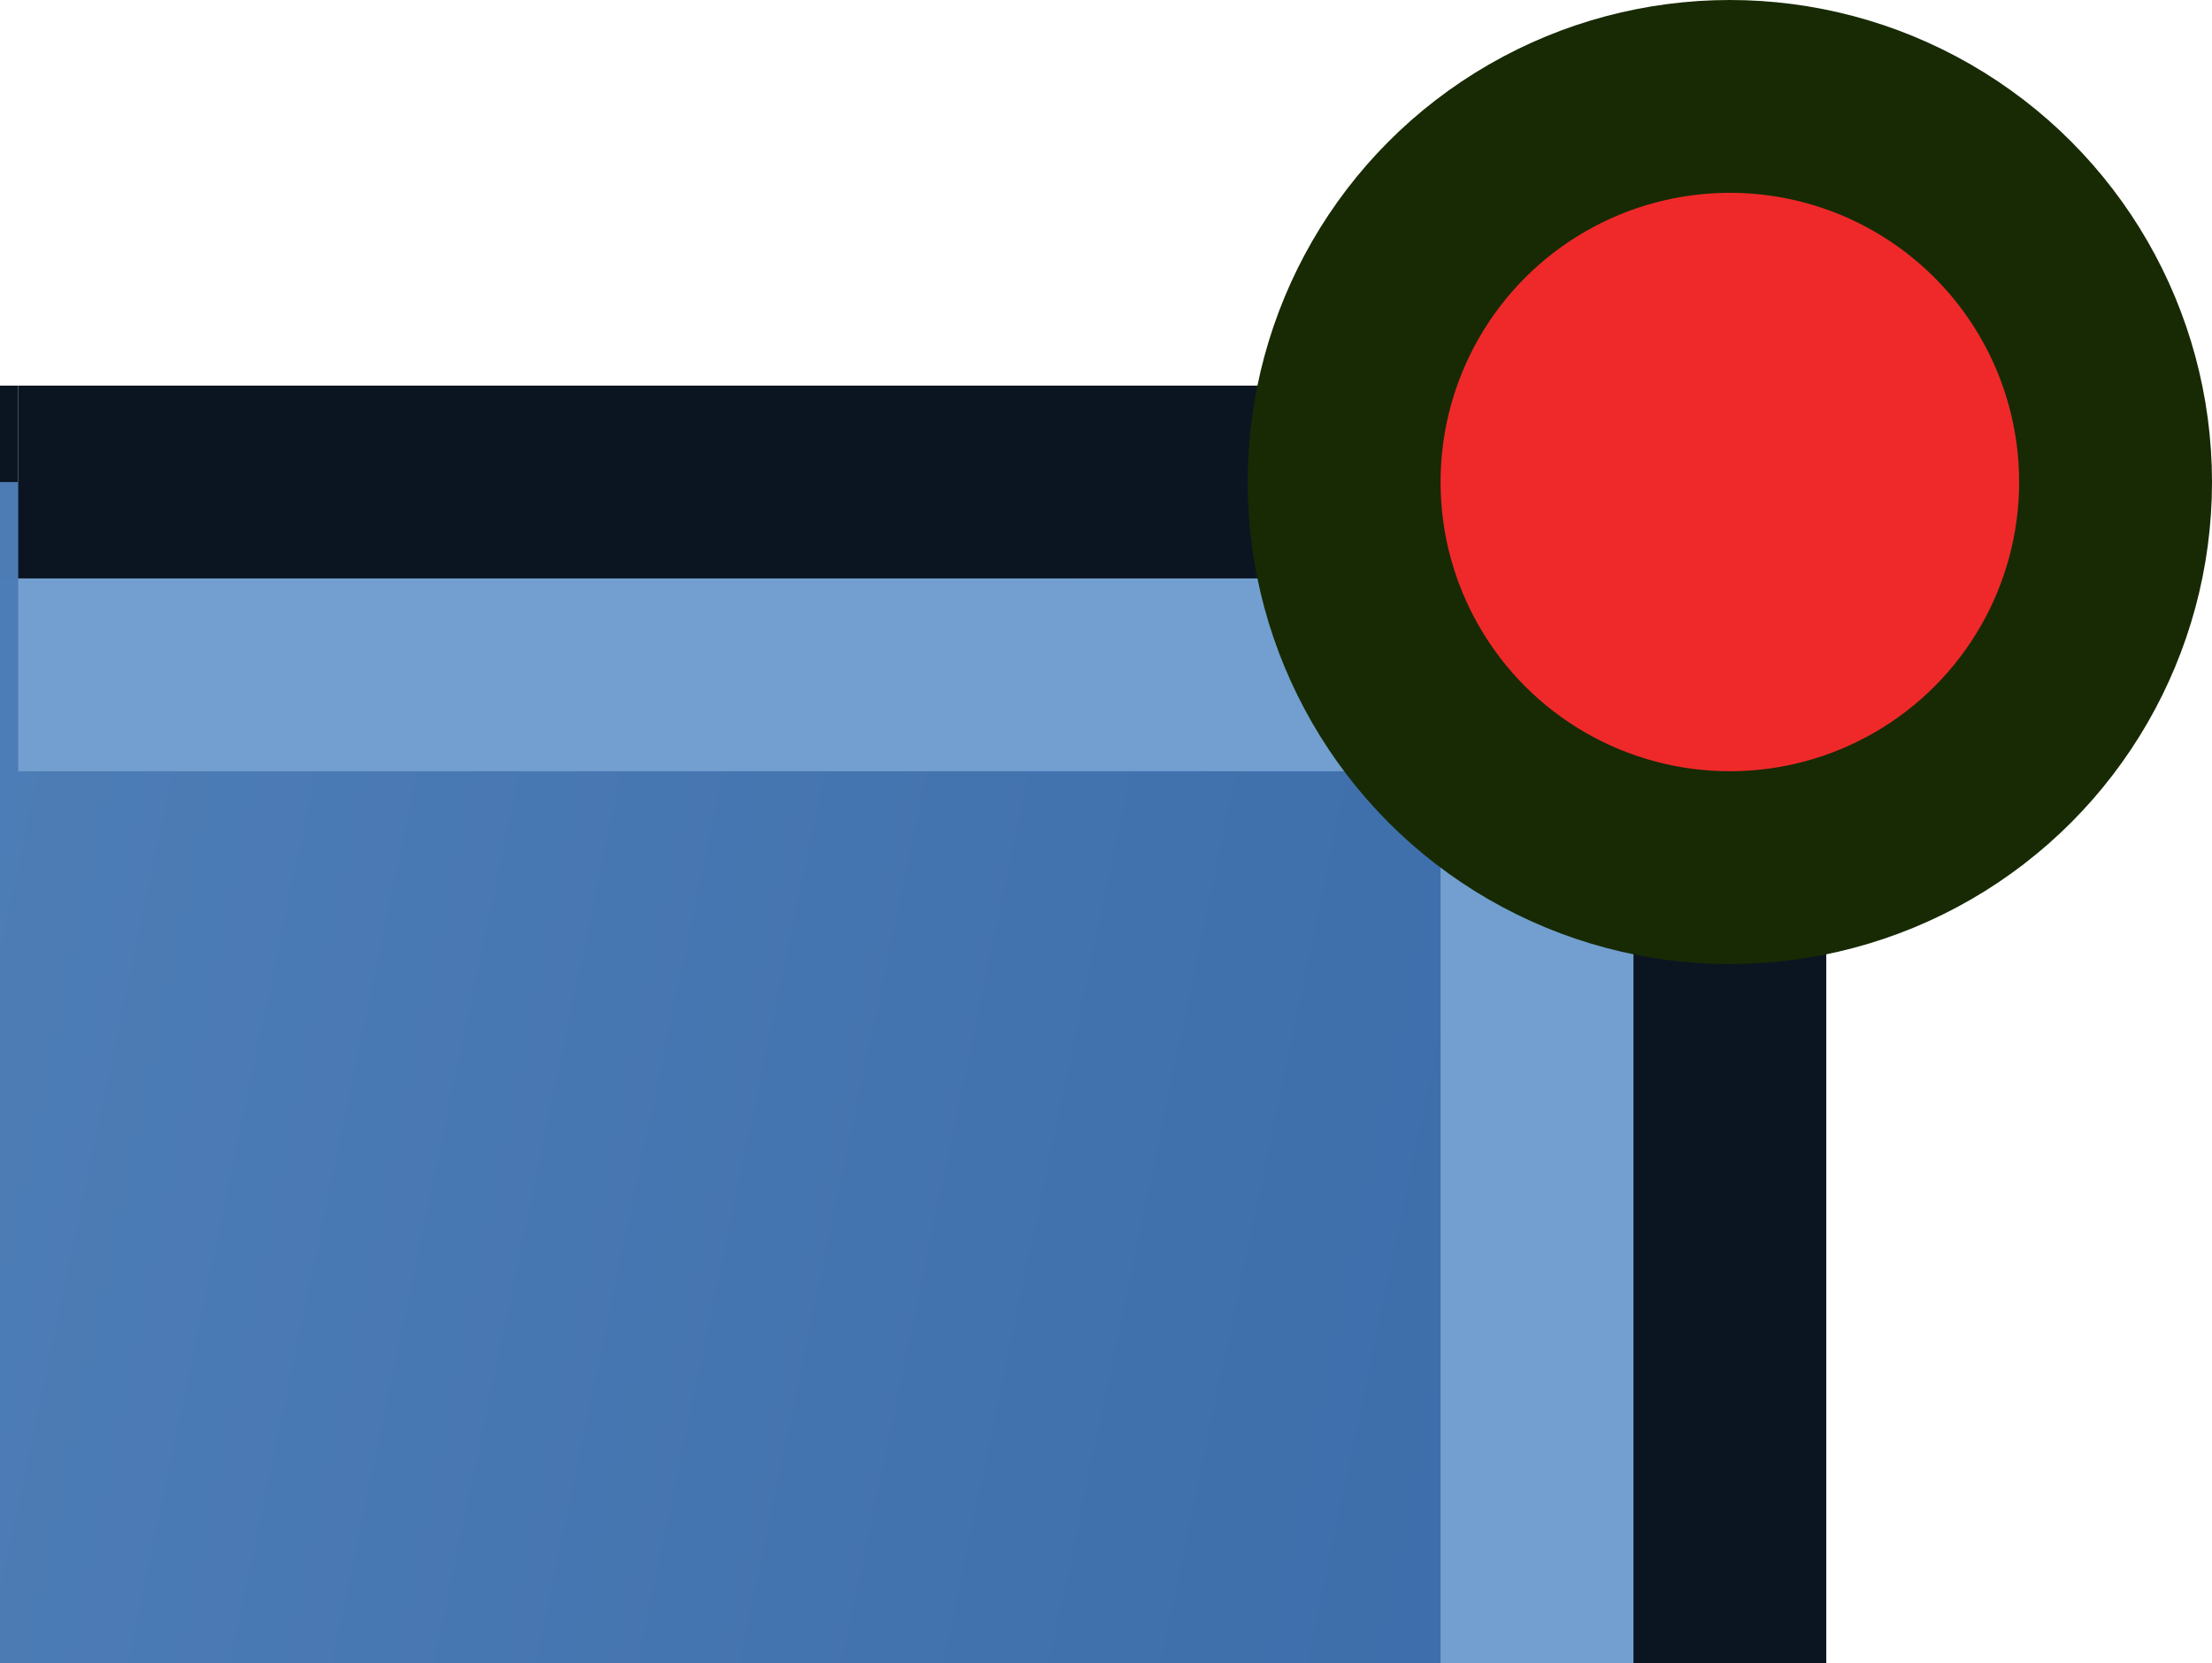<?xml version="1.0" encoding="UTF-8" standalone="no"?>
<!-- Created with Inkscape (http://www.inkscape.org/) -->

<svg
   width="22.939"
   height="17.25"
   viewBox="0 0 22.939 17.25"
   version="1.1"
   id="svg1"
   sodipodi:docname="BaseShape3.svg"
   xml:space="preserve"
   inkscape:export-filename="BaseShape_BC.png"
   inkscape:export-xdpi="96.2588"
   inkscape:export-ydpi="96.2588"
   inkscape:version="1.3.2 (091e20e, 2023-11-25, custom)"
   xmlns:inkscape="http://www.inkscape.org/namespaces/inkscape"
   xmlns:sodipodi="http://sodipodi.sourceforge.net/DTD/sodipodi-0.dtd"
   xmlns:xlink="http://www.w3.org/1999/xlink"
   xmlns="http://www.w3.org/2000/svg"
   xmlns:svg="http://www.w3.org/2000/svg"><sodipodi:namedview
     id="namedview1"
     pagecolor="#ffffff"
     bordercolor="#666666"
     borderopacity="1.0"
     inkscape:showpageshadow="2"
     inkscape:pageopacity="0.0"
     inkscape:pagecheckerboard="0"
     inkscape:deskcolor="#d1d1d1"
     inkscape:zoom="6.6775177"
     inkscape:cx="12.729281"
     inkscape:cy="34.668572"
     inkscape:window-width="1680"
     inkscape:window-height="979"
     inkscape:window-x="-8"
     inkscape:window-y="-8"
     inkscape:window-maximized="1"
     inkscape:current-layer="svg1"
     showgrid="true"><inkscape:grid
       id="grid16"
       units="mm"
       originx="-48.061"
       originy="0"
       spacingx="3.78"
       spacingy="3.78"
       empcolor="#3f3fff"
       empopacity="0.251"
       color="#3f3fff"
       opacity="0.125"
       empspacing="5"
       dotted="false"
       gridanglex="30"
       gridanglez="30"
       visible="true" /></sodipodi:namedview><defs
     id="defs1"><linearGradient
       id="linearGradient1"><stop
         style="stop-color:#729fcf;stop-opacity:1;"
         offset="0"
         id="stop1" /><stop
         style="stop-color:#3465a4;stop-opacity:1;"
         offset="1"
         id="stop2" /></linearGradient><linearGradient
       xlink:href="#linearGradient1"
       id="linearGradient2"
       x1="9.164"
       y1="8.502"
       x2="54.86"
       y2="24.46"
       gradientUnits="userSpaceOnUse"
       gradientTransform="matrix(1.275,0,0,2.121,-3.443,-7.086)" /><linearGradient
       inkscape:collect="always"
       xlink:href="#linearGradient1"
       id="linearGradient4"
       gradientUnits="userSpaceOnUse"
       gradientTransform="matrix(1.275,0,0,2.121,-3.443,-7.086)"
       x1="9.164"
       y1="8.502"
       x2="54.86"
       y2="24.46" /><linearGradient
       inkscape:collect="always"
       xlink:href="#linearGradient1"
       id="linearGradient5"
       gradientUnits="userSpaceOnUse"
       gradientTransform="matrix(1.275,0,0,2.121,-3.443,-7.086)"
       x1="9.164"
       y1="8.502"
       x2="54.86"
       y2="24.46" /><linearGradient
       inkscape:collect="always"
       xlink:href="#linearGradient1"
       id="linearGradient10"
       gradientUnits="userSpaceOnUse"
       gradientTransform="matrix(1.275,0,0,2.121,-3.443,-7.086)"
       x1="9.164"
       y1="8.502"
       x2="54.86"
       y2="24.46" /></defs><g
     id="g92"
     inkscape:export-filename="BaseShape_TC.svg"
     inkscape:export-xdpi="96.2588"
     inkscape:export-ydpi="96.2588"
     transform="translate(-48.061)"><g
       id="g82"><path
         d="m 24.061,5 v 12.25 h 24 V 5 Z"
         style="opacity:0.997;fill:url(#linearGradient4);stroke-linecap:square"
         id="path73" /><path
         d="m 24.25,4 v 2 h 24 V 4 Z"
         style="opacity:0.997;fill:#0b1521;stroke-linecap:square"
         id="path39" /><path
         d="m 24.25,6 v 2 h 24 V 6 Z"
         style="opacity:0.997;fill:#729fcf;stroke-linecap:square"
         id="path56" /></g><circle
       style="opacity:0.997;fill:#ef2929;stroke:#172a04;stroke-width:2;stroke-linecap:square;stroke-dasharray:none"
       id="path3-5"
       cx="36.25"
       cy="5"
       r="4" /></g><g
     id="g95"
     transform="translate(-48.061)"><g
       id="g83"><path
         d="M 48.061,17.25 H 66 V 5 H 48.061 Z"
         style="opacity:0.997;fill:url(#linearGradient5);stroke-linecap:square"
         id="path81" /><path
         d="m 65,17.25 h 2 V 4 H 48.25 V 6 H 65 Z"
         style="opacity:0.997;fill:#0b1521;stroke-linecap:square"
         id="path55" /><path
         d="m 63,17.25 h 2 V 6 H 48.25 V 8 H 63 Z"
         style="opacity:0.997;fill:#729fcf;stroke-linecap:square"
         id="path72" /></g><circle
       style="opacity:0.997;fill:#ef2929;stroke:#172a04;stroke-width:2;stroke-linecap:square;stroke-dasharray:none"
       id="path3-8"
       cx="66"
       cy="5"
       r="4" /></g><g
     id="g93"
     inkscape:export-filename="BaseShape_CC.svg"
     inkscape:export-xdpi="96.2588"
     inkscape:export-ydpi="96.2588"
     transform="translate(-48.061)"><path
       d="m 24.061,17.25 v 17 h 24 v -17 z"
       style="opacity:0.997;fill:url(#linearGradient10);stroke-linecap:square"
       id="path75" /><circle
       style="opacity:0.997;fill:#ef2929;stroke:#172a04;stroke-width:2;stroke-linecap:square;stroke-dasharray:none"
       id="path3-88"
       cx="36.061"
       cy="25.75"
       r="4" /></g><g
     id="g96"
     inkscape:export-filename="BaseShape_CR.svg"
     inkscape:export-xdpi="96.2588"
     inkscape:export-ydpi="96.2588"
     transform="translate(-48.061)"><g
       id="g88"><path
         d="M 48.061,34.25 H 66 v -17 H 48.061 Z"
         style="opacity:0.997;fill:url(#linearGradient2);stroke-linecap:square"
         id="path79" /><path
         d="m 65,34.25 h 2 v -17 h -2 z"
         style="opacity:0.997;fill:#0b1521;stroke-linecap:square"
         id="path53" /><path
         d="m 63,34.25 h 2 v -17 h -2 z"
         style="opacity:0.997;fill:#729fcf;stroke-linecap:square"
         id="path70" /></g><circle
       style="opacity:0.997;fill:#ef2929;stroke:#172a04;stroke-width:2;stroke-linecap:square;stroke-dasharray:none"
       id="path3-3"
       cx="66.121"
       cy="25.75"
       r="4" /></g></svg>
